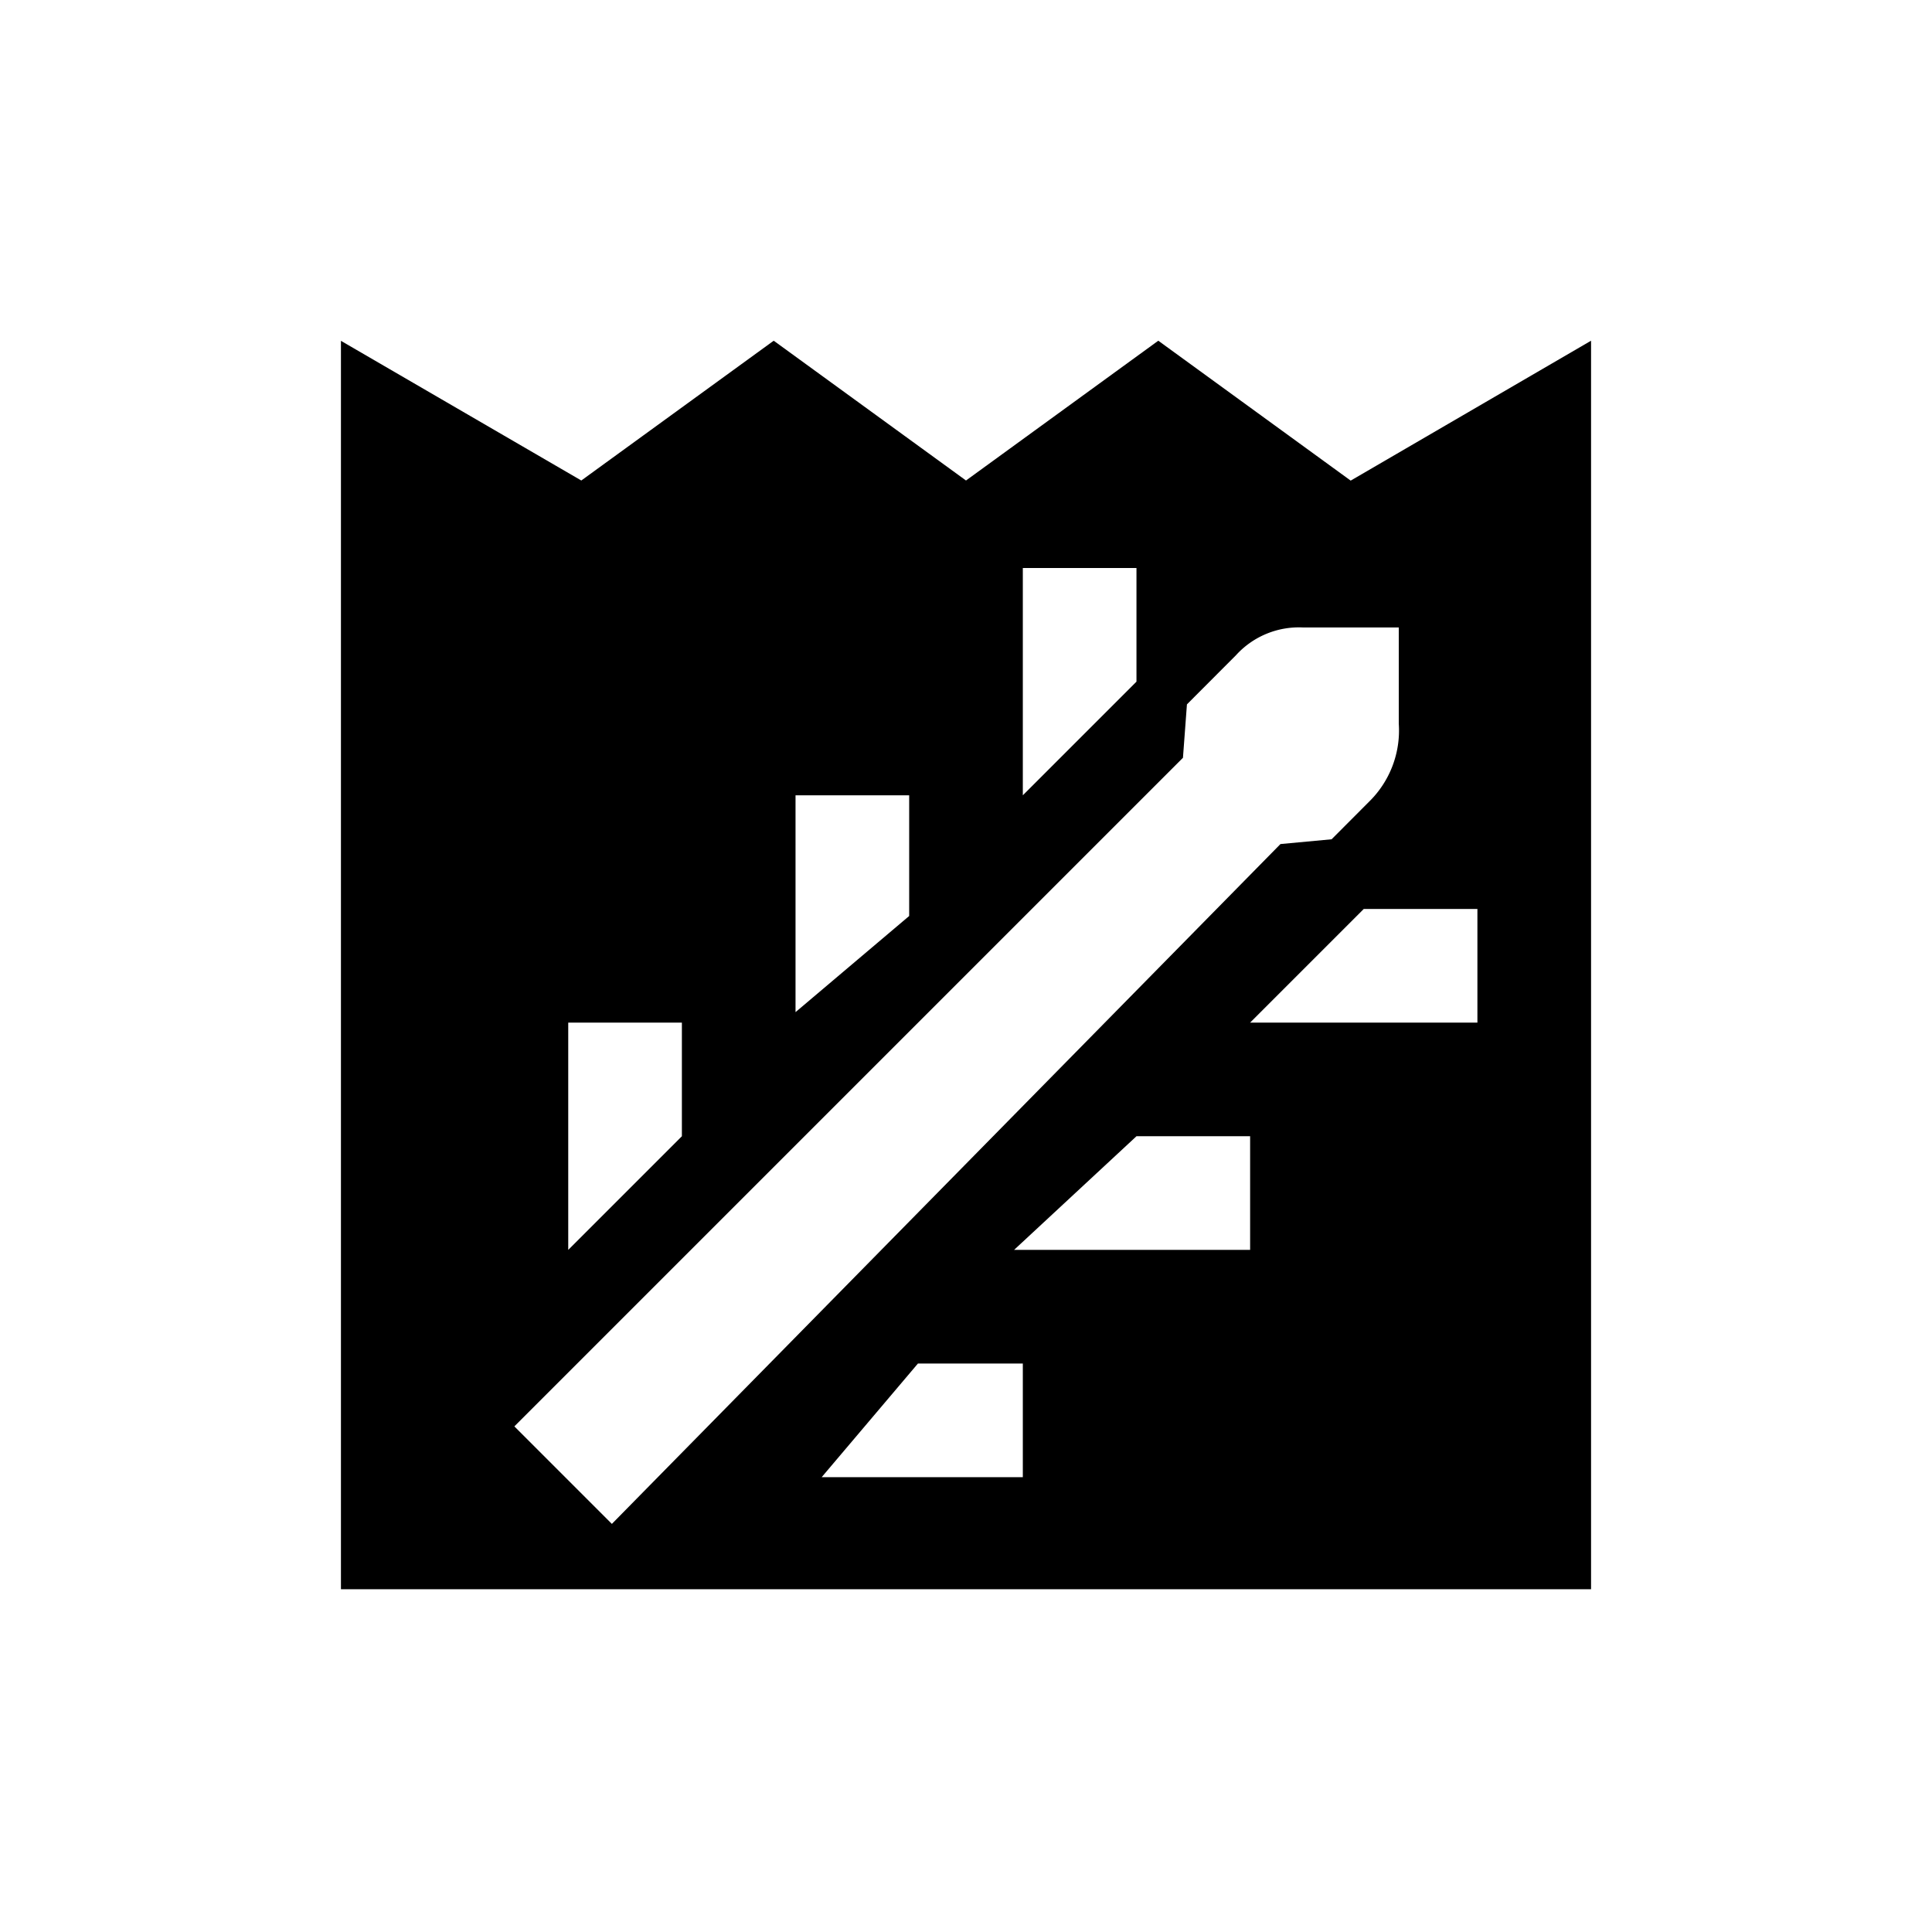 <svg xmlns="http://www.w3.org/2000/svg" viewBox="0 0 17 17"><path d="M11.885 4.229l-1.693-1.231L8.5 4.228l-1.692-1.23-1.693 1.23L3 2.999v10.985h11V2.998zM9 4.998h1v1l-1 1zm-2 2h1V8.06l-1 .846zm-2 2h1v1l-1 1zm-.474 3.553l5.883-5.883.035-.47.432-.433a.748.748 0 0 1 .586-.244h.846v.846a.877.877 0 0 1-.262.688l-.329.33-.45.042-5.883 5.982zM9 12.998H7.23l.847-1H9zm2-2H8.923l1.077-1h1zm2-2h-2l1-1h1z"/></svg>